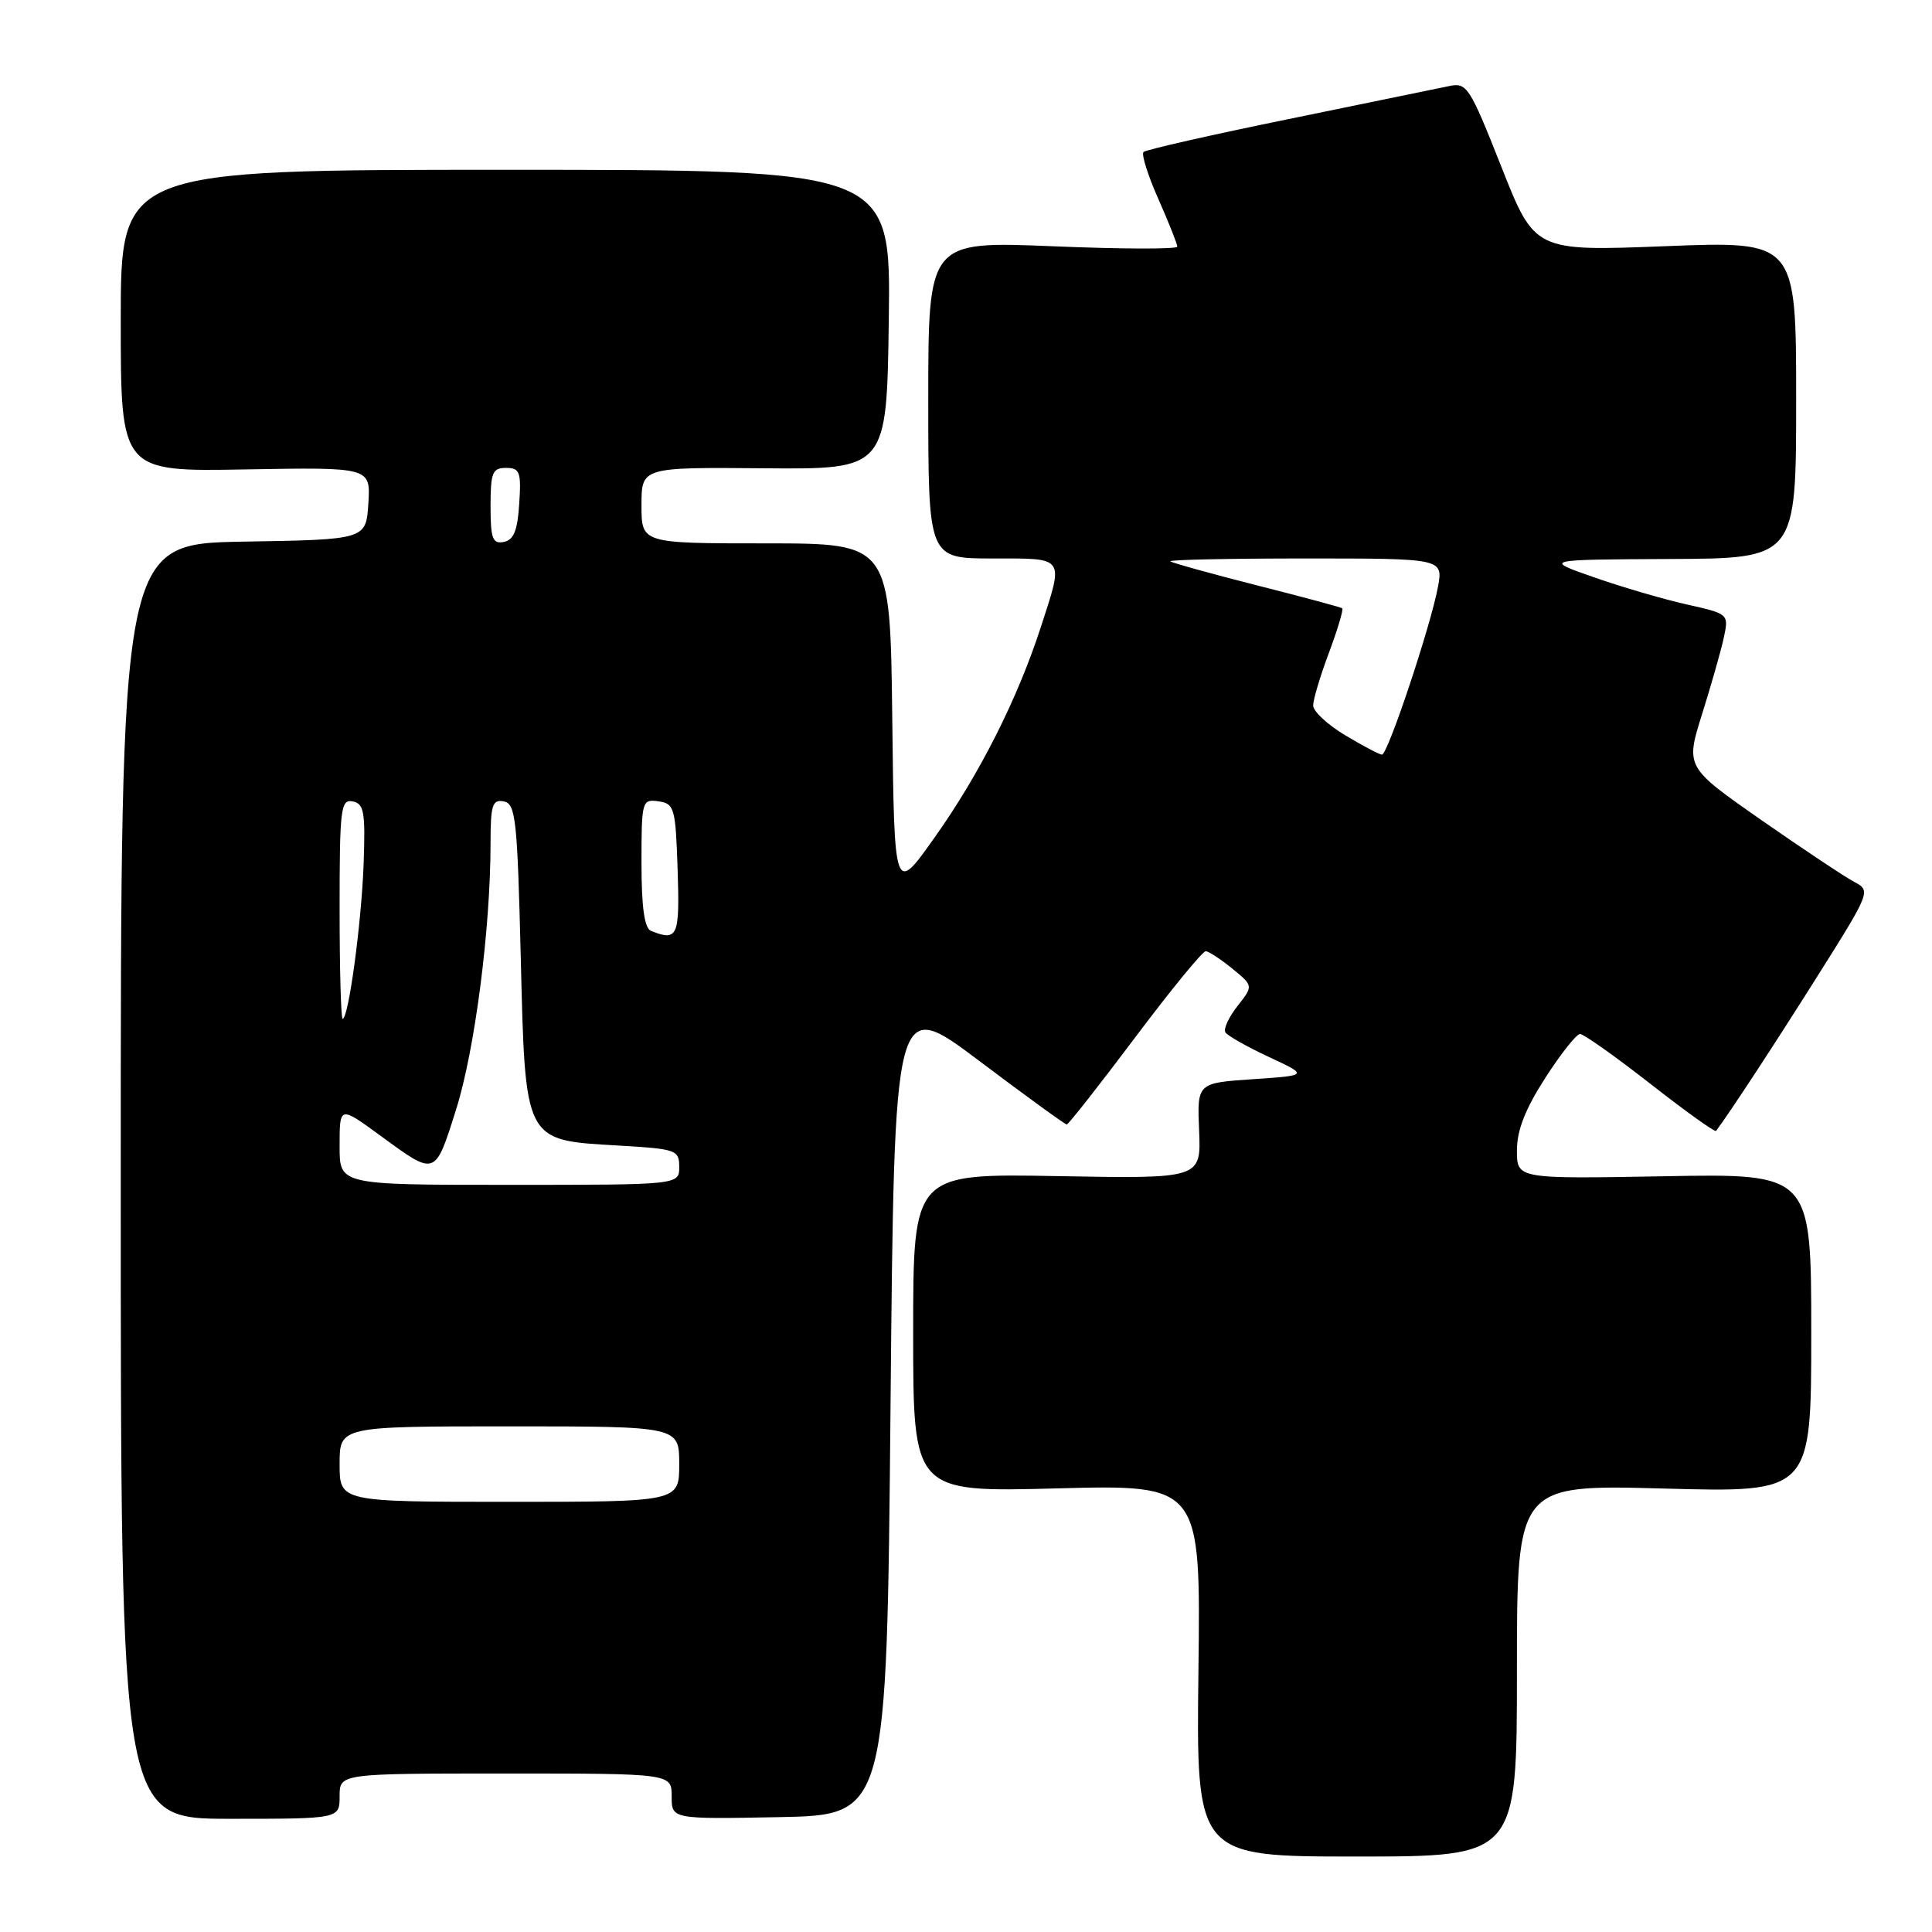 <?xml version="1.0" encoding="UTF-8" standalone="no"?>
<!DOCTYPE svg PUBLIC "-//W3C//DTD SVG 1.1//EN" "http://www.w3.org/Graphics/SVG/1.1/DTD/svg11.dtd" >
<svg xmlns="http://www.w3.org/2000/svg" xmlns:xlink="http://www.w3.org/1999/xlink" version="1.1" viewBox="0 0 256 256">
 <g >
 <path fill="currentColor"
d=" M 201.00 221.35 C 201.00 196.71 201.00 196.71 220.50 197.24 C 240.00 197.77 240.00 197.77 240.00 176.63 C 240.00 155.50 240.00 155.50 220.50 155.86 C 201.00 156.21 201.00 156.21 201.00 152.44 C 201.00 149.77 202.11 146.94 204.75 142.84 C 206.81 139.64 208.89 137.01 209.36 137.01 C 209.83 137.00 214.02 139.97 218.67 143.60 C 223.32 147.24 227.24 150.05 227.39 149.85 C 229.26 147.35 235.19 138.29 240.87 129.27 C 247.85 118.19 247.91 118.02 245.72 116.87 C 244.50 116.23 238.96 112.54 233.41 108.68 C 223.33 101.64 223.33 101.64 225.55 94.57 C 226.77 90.68 228.07 86.11 228.43 84.42 C 229.08 81.36 229.03 81.33 223.49 80.09 C 220.41 79.40 214.88 77.78 211.20 76.49 C 204.50 74.15 204.50 74.15 221.25 74.07 C 238.00 74.00 238.00 74.00 238.00 52.97 C 238.00 31.94 238.00 31.94 220.68 32.62 C 203.36 33.30 203.36 33.30 198.93 22.08 C 194.73 11.47 194.37 10.90 192.00 11.41 C 190.62 11.70 181.08 13.66 170.79 15.77 C 160.50 17.87 151.83 19.84 151.52 20.14 C 151.22 20.44 152.10 23.25 153.49 26.37 C 154.87 29.50 156.00 32.34 156.00 32.68 C 156.00 33.03 148.57 33.01 139.50 32.63 C 123.00 31.96 123.00 31.96 123.00 52.98 C 123.00 74.00 123.00 74.00 131.50 74.00 C 141.24 74.00 140.98 73.64 137.92 83.08 C 134.82 92.63 129.80 102.58 123.82 111.00 C 118.50 118.50 118.50 118.50 118.23 95.25 C 117.96 72.00 117.96 72.00 101.48 72.00 C 85.00 72.00 85.00 72.00 85.00 66.96 C 85.00 61.91 85.00 61.91 101.25 62.05 C 117.50 62.19 117.50 62.19 117.77 42.35 C 118.04 22.50 118.04 22.50 67.02 22.50 C 16.00 22.50 16.00 22.50 16.00 42.50 C 16.00 62.50 16.00 62.50 32.56 62.20 C 49.11 61.91 49.11 61.91 48.81 66.70 C 48.50 71.50 48.50 71.50 32.25 71.77 C 16.00 72.05 16.00 72.05 16.00 156.52 C 16.00 241.00 16.00 241.00 30.50 241.00 C 45.00 241.00 45.00 241.00 45.00 238.00 C 45.00 235.00 45.00 235.00 67.00 235.00 C 89.00 235.00 89.00 235.00 89.00 238.03 C 89.00 241.05 89.00 241.05 103.25 240.78 C 117.50 240.50 117.50 240.50 118.00 186.30 C 118.50 132.11 118.50 132.11 129.72 140.55 C 135.89 145.20 141.13 149.00 141.35 149.00 C 141.57 149.00 145.64 143.82 150.39 137.50 C 155.14 131.17 159.36 126.02 159.77 126.04 C 160.17 126.06 161.75 127.10 163.29 128.35 C 166.08 130.63 166.08 130.63 163.97 133.31 C 162.82 134.78 162.09 136.34 162.37 136.79 C 162.64 137.23 165.23 138.70 168.13 140.05 C 173.38 142.50 173.38 142.50 166.00 143.00 C 158.62 143.50 158.62 143.50 158.89 149.84 C 159.15 156.19 159.15 156.19 140.07 155.84 C 121.00 155.50 121.00 155.50 121.00 176.61 C 121.00 197.72 121.00 197.72 140.05 197.22 C 159.10 196.72 159.10 196.72 158.80 221.36 C 158.50 246.00 158.50 246.00 179.75 246.00 C 201.00 246.00 201.00 246.00 201.00 221.35 Z  M 45.00 194.00 C 45.00 189.00 45.00 189.00 67.50 189.00 C 90.00 189.00 90.00 189.00 90.00 194.00 C 90.00 199.00 90.00 199.00 67.50 199.00 C 45.00 199.00 45.00 199.00 45.00 194.00 Z  M 45.00 151.94 C 45.00 146.48 44.95 146.50 50.50 150.55 C 57.75 155.86 57.63 155.90 60.43 147.03 C 62.92 139.15 65.00 123.07 65.00 111.68 C 65.00 106.67 65.25 105.90 66.75 106.19 C 68.33 106.49 68.55 108.51 69.00 126.74 C 69.61 151.48 69.40 151.06 81.94 151.79 C 89.62 152.24 90.00 152.37 90.00 154.63 C 90.00 157.00 90.00 157.00 67.50 157.00 C 45.00 157.00 45.00 157.00 45.00 151.94 Z  M 45.00 120.43 C 45.00 107.13 45.15 105.88 46.73 106.19 C 48.24 106.48 48.43 107.59 48.18 114.51 C 47.89 122.37 46.18 135.00 45.40 135.00 C 45.18 135.00 45.00 128.44 45.00 120.43 Z  M 86.25 123.34 C 85.39 122.99 85.00 120.20 85.00 114.35 C 85.00 106.12 85.07 105.87 87.25 106.18 C 89.36 106.48 89.52 107.04 89.79 115.25 C 90.08 124.13 89.80 124.77 86.25 123.34 Z  M 178.25 97.43 C 175.91 96.03 174.00 94.25 174.00 93.48 C 174.00 92.71 174.94 89.55 176.10 86.47 C 177.25 83.38 178.04 80.74 177.85 80.60 C 177.66 80.46 172.55 79.08 166.50 77.55 C 160.45 76.01 155.31 74.58 155.08 74.38 C 154.85 74.17 162.89 74.00 172.94 74.00 C 191.22 74.00 191.22 74.00 190.54 77.75 C 189.59 82.90 183.89 100.00 183.12 99.99 C 182.78 99.99 180.59 98.83 178.25 97.43 Z  M 65.00 67.07 C 65.00 62.62 65.25 62.00 67.05 62.00 C 68.88 62.00 69.08 62.53 68.80 66.74 C 68.58 70.31 68.07 71.56 66.75 71.81 C 65.27 72.10 65.00 71.36 65.00 67.07 Z "/>
</g>
</svg>